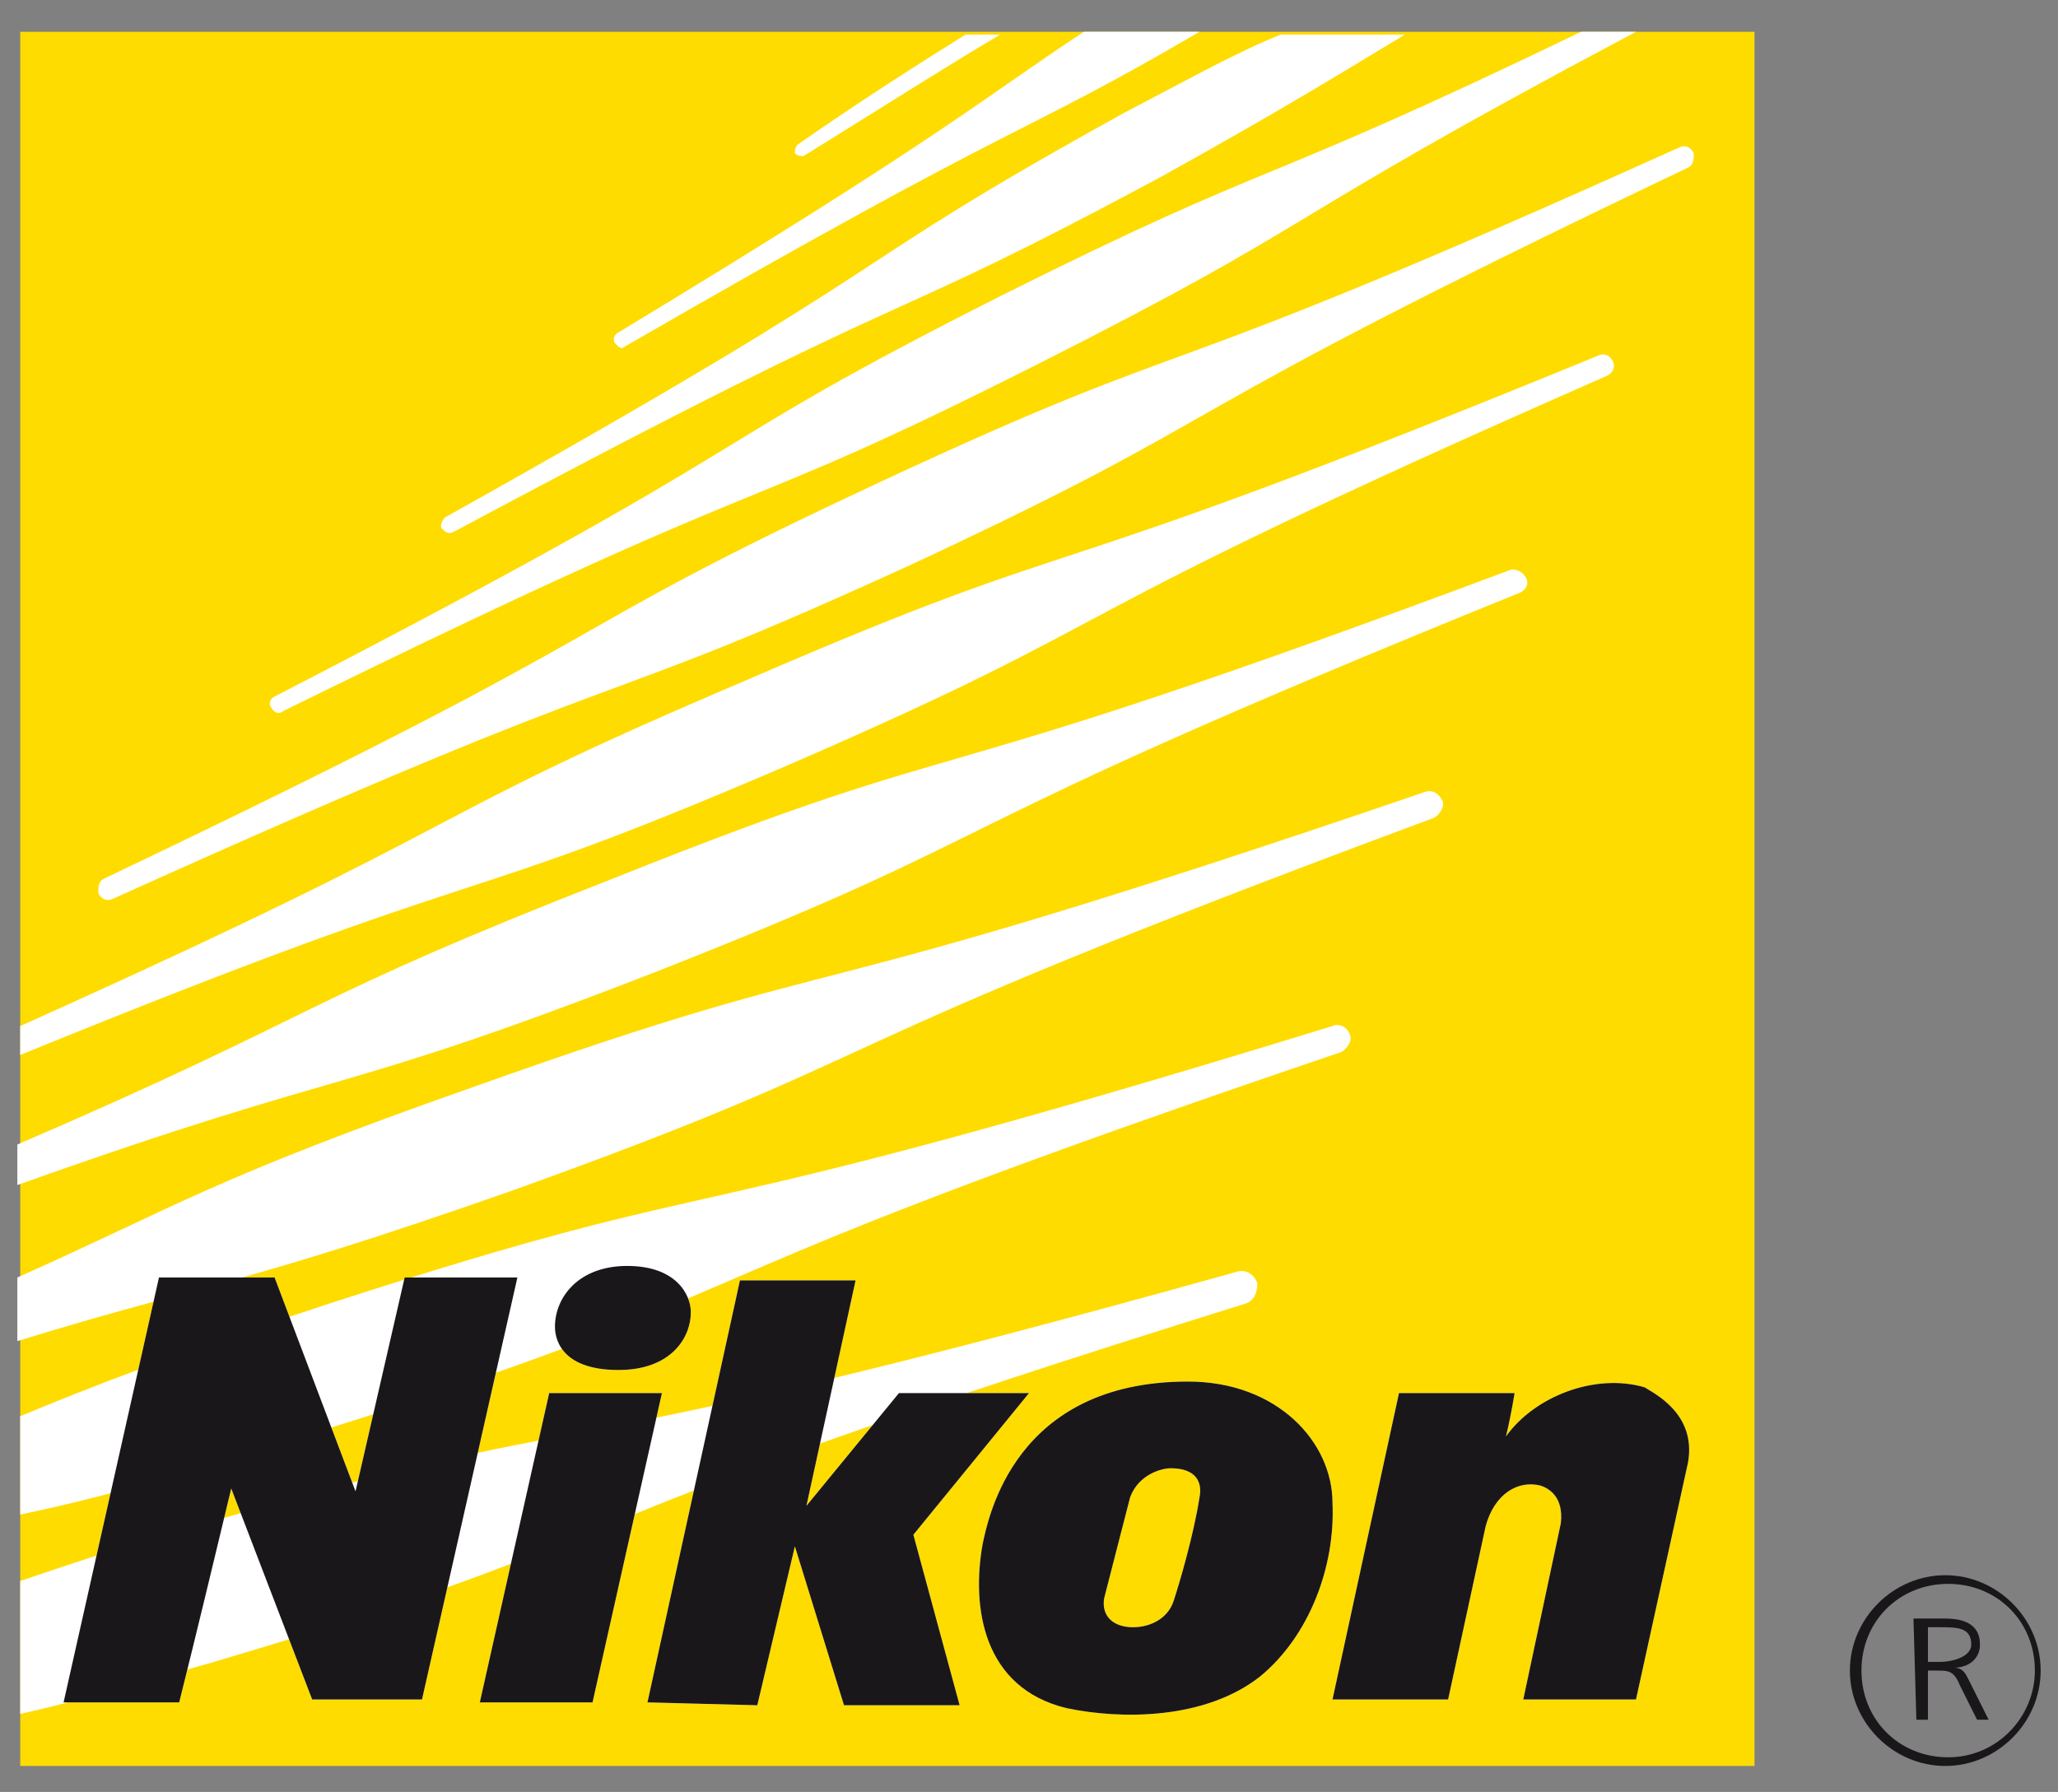 <?xml version="1.0" encoding="utf-8"?>
<!-- Generator: Adobe Illustrator 16.0.3, SVG Export Plug-In . SVG Version: 6.00 Build 0)  -->
<!DOCTYPE svg PUBLIC "-//W3C//DTD SVG 1.1//EN" "http://www.w3.org/Graphics/SVG/1.1/DTD/svg11.dtd">
<svg version="1.1" id="Capa_1" xmlns="http://www.w3.org/2000/svg" xmlns:xlink="http://www.w3.org/1999/xlink" x="0px" y="0px"
	 width="71.2px" height="62px" viewBox="0 -0.4 71.2 62" style="enable-background:new 0 -0.4 71.2 62;" xml:space="preserve">
<rect x="0" y="-0.4" width="71.2" height="62" fill="#808080" stroke="none"/>
<g>
	<g>
		<g>
			<g>
				<g>
					<g>
						<path style="fill:#1A171B;" d="M66.2,55.6h1.1c0.8,0,1.2,0.3,1.2,0.9c0,0.5-0.4,0.8-0.9,0.8l0,0c0.3,0,0.4,0.2,0.5,0.4
							l0.7,1.4h-0.4l-0.6-1.2c-0.2-0.5-0.4-0.5-0.8-0.5h-0.3v1.7h-0.4L66.2,55.6L66.2,55.6z M66.7,57.1h0.4c0.5,0,1.1-0.2,1.1-0.6
							c0-0.6-0.5-0.6-1.1-0.6h-0.4V57.1z"/>
					</g>
					<g>
						<path style="fill:#1A171B;" d="M64,57.4c0,1.8,1.5,3.3,3.3,3.3c1.8,0,3.3-1.5,3.3-3.3c0-1.8-1.5-3.3-3.3-3.3
							C65.5,54.1,64,55.6,64,57.4z M64.4,57.4c0-1.7,1.3-3,3-3s3,1.3,3,3c0,1.6-1.3,3-3,3S64.4,59.1,64.4,57.4z"/>
					</g>
				</g>
			</g>
		</g>
	</g>
	<g>
		<g>
			<rect x="0.7" y="0.7" style="fill:#FFDC00;" width="60" height="60"/>
			<g>
				<path style="fill:#FFFFFF;" d="M12.7,48.6c15-4.9,9.5-4.4,33.7-12.6c0.2-0.1,0.4-0.4,0.3-0.6c-0.1-0.3-0.4-0.4-0.6-0.3
					c-24.4,7.5-19.6,4.7-34.7,9.6c-5.5,1.8-8.3,2.9-10.7,3.9v3.4C3.6,51.4,6.4,50.6,12.7,48.6z"/>
				<path style="fill:#FFFFFF;" d="M17.7,40.8c14.2-5.1,9-4.4,31.9-12.9c0.2-0.1,0.4-0.4,0.3-0.6s-0.3-0.4-0.6-0.3
					c-23.1,7.9-18.6,5.1-32.9,10.2c-9.1,3.2-10.2,4.1-15.8,6.6V46C7.1,44,8.3,44.1,17.7,40.8z"/>
				<path style="fill:#FFFFFF;" d="M55.6,12.6c0.2-0.1,0.3-0.3,0.2-0.5c-0.1-0.2-0.3-0.3-0.5-0.2c-20.7,8.5-16.7,5.7-29.4,11.2
					c-12,5.1-8.5,4.5-25.2,12v1c17.4-7.1,14.4-4.8,26.5-10C39.9,20.6,35.1,21.6,55.6,12.6z"/>
				<path style="fill:#FFFFFF;" d="M22.5,33.3C36,28,30.9,28.9,52.6,20.1c0.2-0.1,0.3-0.3,0.2-0.5c-0.1-0.2-0.3-0.3-0.5-0.3
					C30.4,27.5,34.7,24.6,21.2,30c-11,4.3-9.7,4.5-20.6,9.2v1.4C12.4,36.4,11.4,37.6,22.5,33.3z"/>
				<path style="fill:#FFFFFF;" d="M7.4,57.1c15.9-4.7,10-4.4,35.7-12.4c0.3-0.1,0.4-0.4,0.4-0.7c-0.1-0.3-0.4-0.5-0.7-0.4
					C17,50.8,22,47.9,6.1,52.6c-2.2,0.6-3.9,1.2-5.4,1.7v4.6C2.5,58.5,4.6,57.9,7.4,57.1z"/>
				<path style="fill:#FFFFFF;" d="M38.9,3.5c-10.5,5.8-6.5,4.5-23.5,14c-0.1,0.1-0.2,0.3-0.1,0.4c0.1,0.1,0.2,0.2,0.4,0.1
					c17.2-9.2,13.9-6.6,24.5-12.3c4.5-2.5,6.4-3.7,8.4-4.9h-4.3C42.8,1.4,41.2,2.3,38.9,3.5z"/>
				<path style="fill:#FFFFFF;" d="M58.1,4.7c-19.5,8.8-15.7,6-27.7,11.6S22.9,20.8,3.6,30c-0.2,0.1-0.2,0.3-0.2,0.5
					c0.1,0.2,0.3,0.3,0.5,0.2c19.5-8.8,15.7-6.1,27.7-11.6c12-5.6,7.5-4.5,26.8-13.7c0.2-0.1,0.2-0.3,0.2-0.5
					C58.5,4.7,58.3,4.6,58.1,4.7z"/>
				<path style="fill:#FFFFFF;" d="M34.7,9.8c-11.3,5.7-7,4.5-25.2,13.9c-0.2,0.1-0.2,0.3-0.1,0.4c0.1,0.2,0.3,0.2,0.4,0.1
					c18.3-9,14.8-6.3,26.1-12C46.2,7,43.6,7.6,56.6,0.7h-1.9C43.1,6.3,44.5,4.9,34.7,9.8z"/>
				<path style="fill:#FFFFFF;" d="M27.6,4.6c-0.1,0.1-0.1,0.2-0.1,0.3C27.6,5,27.7,5,27.8,5c2.9-1.8,5.1-3.2,6.8-4.2h-1.2
					C31.8,1.8,29.9,3,27.6,4.6z"/>
				<path style="fill:#FFFFFF;" d="M21.3,11.5c0.1,0.1,0.2,0.2,0.3,0.1C35.8,3.4,35,4.5,41.5,0.7h-4C34,3,32.8,4.2,21.4,11.1
					C21.2,11.2,21.2,11.4,21.3,11.5z"/>
			</g>
			<path style="fill:#FFFFFF;" d="M22.4,58.5l3.2-14.6h4l-1.7,7.8l3.2-3.9h4.5l-4,4.9l1.6,5.9h-4l-1.7-5.5l-1.3,5.5L22.4,58.5
				L22.4,58.5z M8,51.1l2.8,7.3h3.8l3.3-14.6H14l-1.7,7.4l-2.8-7.4h-4L2.2,58.5h4C6.8,56.1,7.4,53.6,8,51.1z M20.5,58.5l2.4-10.7H19
				l-2.4,10.7H20.5z M19.2,45.5c0,0.3,0.1,1.5,2.2,1.5c1.8,0,2.5-1.1,2.5-2c0-0.6-0.5-1.6-2.2-1.6C20,43.4,19.2,44.5,19.2,45.5z
				 M56.9,47.6c-1.7-0.5-3.8,0.3-4.8,1.7c0.1-0.4,0.2-0.9,0.3-1.5h-4l-2.3,10.6h4l1.3-6c0.3-1.1,1.1-1.6,1.9-1.4
				c0.3,0.1,0.8,0.4,0.7,1.3l-1.3,6.1h3.9l1.8-8.2C58.7,48.5,57.2,47.8,56.9,47.6z M43.6,57.6c1.7-1.4,2.6-3.8,2.5-6
				c0-2.1-1.9-4.2-5-4.2c-6,0-6.9,4.7-7.1,5.6c-0.4,2.2,0,5,2.9,5.7C38.8,59.1,41.7,59.1,43.6,57.6z M39.1,51.4c0.3-0.8,1.1-1,1.4-1
				c0.9,0,1.1,0.5,1,1c-0.2,1.3-0.7,3-0.9,3.6l0,0c-0.2,0.6-0.8,0.9-1.4,0.9c-0.7,0-1.1-0.4-1-1C38.4,54.1,39,51.8,39.1,51.4z"/>
			<path style="fill:#1A171B;" d="M22.4,58.5l3.2-14.6h4l-1.7,7.8l3.2-3.9h4.5l-4,4.9l1.6,5.9h-4l-1.7-5.5l-1.3,5.5L22.4,58.5
				L22.4,58.5z M8,51.1l2.8,7.3h3.8l3.3-14.6H14l-1.7,7.4l-2.8-7.4h-4L2.2,58.5h4C6.8,56.1,7.4,53.6,8,51.1z M20.5,58.5l2.4-10.7H19
				l-2.4,10.7H20.5z M19.2,45.5c0,0.3,0.1,1.5,2.2,1.5c1.8,0,2.5-1.1,2.5-2c0-0.6-0.5-1.6-2.2-1.6C20,43.4,19.2,44.5,19.2,45.5z
				 M56.9,47.6c-1.7-0.5-3.8,0.3-4.8,1.7c0.1-0.4,0.2-0.9,0.3-1.5h-4l-2.3,10.6h4l1.3-6c0.3-1.1,1.1-1.6,1.9-1.4
				c0.3,0.1,0.8,0.4,0.7,1.3l-1.3,6.1h3.9l1.8-8.2C58.7,48.5,57.2,47.8,56.9,47.6z M43.6,57.6c1.7-1.4,2.6-3.8,2.5-6
				c0-2.1-1.9-4.2-5-4.2c-6,0-6.9,4.7-7.1,5.6c-0.4,2.2,0,5,2.9,5.7C38.8,59.1,41.7,59.1,43.6,57.6z M39.1,51.4c0.3-0.8,1.1-1,1.4-1
				c0.9,0,1.1,0.5,1,1c-0.2,1.3-0.7,3-0.9,3.6l0,0c-0.2,0.6-0.8,0.9-1.4,0.9c-0.7,0-1.1-0.4-1-1C38.4,54.1,39,51.8,39.1,51.4z"/>
		</g>
	</g>
</g>
</svg>
